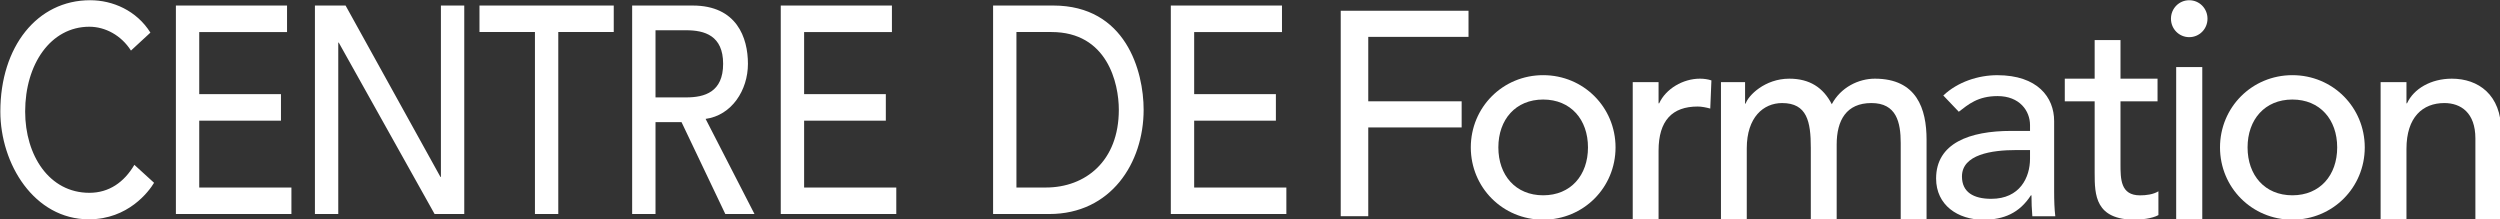 <?xml version="1.0" encoding="UTF-8" standalone="no"?>
<svg id="Layer_1" xmlns:rdf="http://www.w3.org/1999/02/22-rdf-syntax-ns#" xmlns="http://www.w3.org/2000/svg" version="1.1" xml:space="preserve" height="31.29" viewBox="0 0 356.484 31.29" width="356.48" enable-background="new 0 0 504 144" y="0px" x="0px" xmlns:cc="http://creativecommons.org/ns#" xmlns:xlink="http://www.w3.org/1999/xlink" xmlns:dc="http://purl.org/dc/elements/1.1/"><rect x="0" y="0" width="356.484" height="31.29" fill="#333333" stroke="none"/><defs id="defs3"><clipPath id="SVGID_2_">
		<use id="use3343" xlink:href="#SVGID_1_" height="100%" width="100%" y="0" x="0" overflow="visible"/>
	</clipPath><clipPath id="SVGID_4_">
			<use id="use3351" xlink:href="#SVGID_3_" height="100%" width="100%" y="0" x="0" overflow="visible"/>
		</clipPath><clipPath id="SVGID_16_">
			<use id="use3427" xlink:href="#SVGID_15_" height="100%" width="100%" y="0" x="0" overflow="visible"/>
		</clipPath><rect id="SVGID_1_" y="9.434" width="503.72" height="125.57" x="0"/><rect id="SVGID_3_" y="9.434" width="503.72" height="125.57" x="0"/><rect id="SVGID_15_" y="9.434" width="503.72" height="125.57" x="0"/></defs>
<g id="g5760" fill="#fff" transform="matrix(.999 0 0 .999 -129.73 -90.459)"><path id="path3385" d="m151.33 95.205c-1.978-3.153-5.38-4.624-8.608-4.624-7.57 0-12.812 6.641-12.812 15.888 0 7.48 4.826 15.385 12.637 15.385 5.624 0 8.575-3.993 9.304-5.213l-2.812-2.563c-1.458 2.479-3.611 3.993-6.423 3.993-5.727 0-9.165-5.338-9.165-11.602 0-6.767 3.647-12.104 9.165-12.104 2.257 0 4.547 1.219 5.937 3.404l2.777-2.564zm3.636 25.892h16.49v-3.783h-13.158v-9.541h11.666v-3.783h-11.666v-8.868h12.533v-3.782h-15.865v29.757zm19.844 0h3.332v-24.464h0.072l13.678 24.464h4.234v-29.758h-3.332v24.461h-0.069l-13.539-24.461h-4.376v29.758zm31.406 0h3.331v-25.976h7.917v-3.782h-19.165v3.782h7.917v25.976zm13.875 0h3.334v-13.115h3.714l6.249 13.115h4.165l-6.978-13.577c3.714-0.504 6.042-4.077 6.042-7.861 0-3.739-1.597-8.319-7.881-8.319h-8.645v29.757zm3.334-26.229h4.373c2.638 0 5.278 0.757 5.278 4.79 0 4.037-2.64 4.794-5.278 4.794h-4.373v-9.584zm17.878 26.229h16.49v-3.783h-13.156v-9.541h11.663v-3.783h-11.663v-8.868h12.533v-3.782h-15.867v29.757zm30.306 0h8.021c8.783 0 13.468-7.272 13.468-14.879 0-5.508-2.531-14.879-12.912-14.879h-8.576v29.758zm3.333-25.976h4.999c7.985 0 9.616 7.312 9.616 11.097 0 7.354-4.79 11.096-10.415 11.096h-4.2v-22.193zm22.036 25.976h16.492v-3.783h-13.159v-9.541h11.664v-3.783h-11.664v-8.868h12.534v-3.782h-15.867v29.757z" clip-path="url(#SVGID_4_)"/><polygon id="polygon3419" clip-path="url(#SVGID_2_)" points="325.16 95.812 339.47 95.812 339.47 92.084 321.23 92.084 321.23 121.41 325.16 121.41 325.16 108.74 338.49 108.74 338.49 105.01 325.16 105.01"/><path id="path3461" d="m440.48 100.12h3.725v21.792h-3.725v-21.792zm1.863-9.537c1.449 0 2.607 1.171 2.607 2.635s-1.158 2.635-2.607 2.635-2.608-1.171-2.608-2.635 1.159-2.635 2.608-2.635" clip-path="url(#SVGID_16_)"/><path id="path3685" d="m343.73 111.59c0-3.975 2.46-6.834 6.396-6.834 3.938 0 6.397 2.859 6.397 6.834 0 3.977-2.46 6.836-6.397 6.836-3.936 0-6.396-2.86-6.396-6.836m-3.933 0c0 5.717 4.55 10.316 10.329 10.316 5.78 0 10.331-4.6 10.331-10.316 0-5.715-4.551-10.312-10.331-10.312-5.779-0.001-10.329 4.597-10.329 10.312" clip-path="url(#SVGID_16_)"/><path id="path3719" d="m362.91 121.91h3.688v-9.858c0-4.309 1.971-6.297 5.578-6.297 0.573 0 1.188 0.126 1.801 0.29l0.165-4.019c-0.492-0.165-1.065-0.248-1.642-0.248-2.418 0-4.875 1.45-5.817 3.522h-0.085v-3.025h-3.688v19.635z" clip-path="url(#SVGID_16_)"/><path id="path3753" d="m375.5 121.91h3.687v-10.188c0-4.435 2.38-6.463 5.045-6.463 3.565 0 4.096 2.65 4.096 6.379v10.272h3.692v-10.729c0-3.479 1.394-5.923 4.96-5.923 3.567 0 4.181 2.734 4.181 5.717v10.935h3.689v-11.432c0-4.391-1.394-8.7-7.379-8.7-2.337 0-4.877 1.243-6.149 3.646-1.227-2.403-3.197-3.646-6.066-3.646-3.482 0-5.862 2.403-6.232 3.563h-0.08v-3.066h-3.442v19.635z" clip-path="url(#SVGID_16_)"/><path id="path3787" d="m409.45 106.5c1.354-1.036 2.708-2.236 5.536-2.236 3.155 0 4.632 2.113 4.632 4.142v0.829h-2.704c-5.905 0-10.702 1.74-10.702 6.794 0 3.81 3.118 5.883 6.726 5.883 2.948 0 5.164-0.953 6.804-3.48h0.083c0 0.995 0.039 1.986 0.124 2.982h3.277c-0.125-1.035-0.165-2.195-0.165-3.562v-10.026c0-3.395-2.377-6.544-8.118-6.544-2.702 0-5.654 0.953-7.702 2.899l2.209 2.319zm10.168 5.468v1.243c0 2.651-1.438 5.717-5.533 5.717-2.542 0-4.181-0.953-4.181-3.189 0-3.147 4.262-3.771 7.747-3.771h1.967z" clip-path="url(#SVGID_16_)"/><path id="path3821" d="m437.82 101.78h-5.288v-5.507h-3.688v5.508h-4.264v3.232h4.264v10.229c0 3.148 0.079 6.671 5.78 6.671 0.736 0 2.457-0.166 3.32-0.664v-3.395c-0.738 0.455-1.764 0.579-2.624 0.579-2.789 0-2.789-2.319-2.789-4.515v-8.905h5.288v-3.233z" clip-path="url(#SVGID_16_)"/><path id="path3855" d="m469.66 121.91h3.69v-10.108c0-4.556 2.334-6.543 5.41-6.543 2.338 0 4.428 1.364 4.428 5.054v11.598h3.688v-12.635c0-5.218-3.279-7.497-7.051-7.497-2.994 0-5.453 1.45-6.396 3.522h-0.079v-3.025h-3.69v19.634z" clip-path="url(#SVGID_16_)"/><path id="path3889" d="m450.67 111.59c0-3.975 2.46-6.834 6.396-6.834s6.396 2.859 6.396 6.834c0 3.977-2.46 6.836-6.396 6.836s-6.396-2.86-6.396-6.836m-3.934 0c0 5.717 4.55 10.316 10.33 10.316s10.331-4.6 10.331-10.316c0-5.715-4.551-10.312-10.331-10.312s-10.33 4.597-10.33 10.312" clip-path="url(#SVGID_16_)"/></g></svg>
